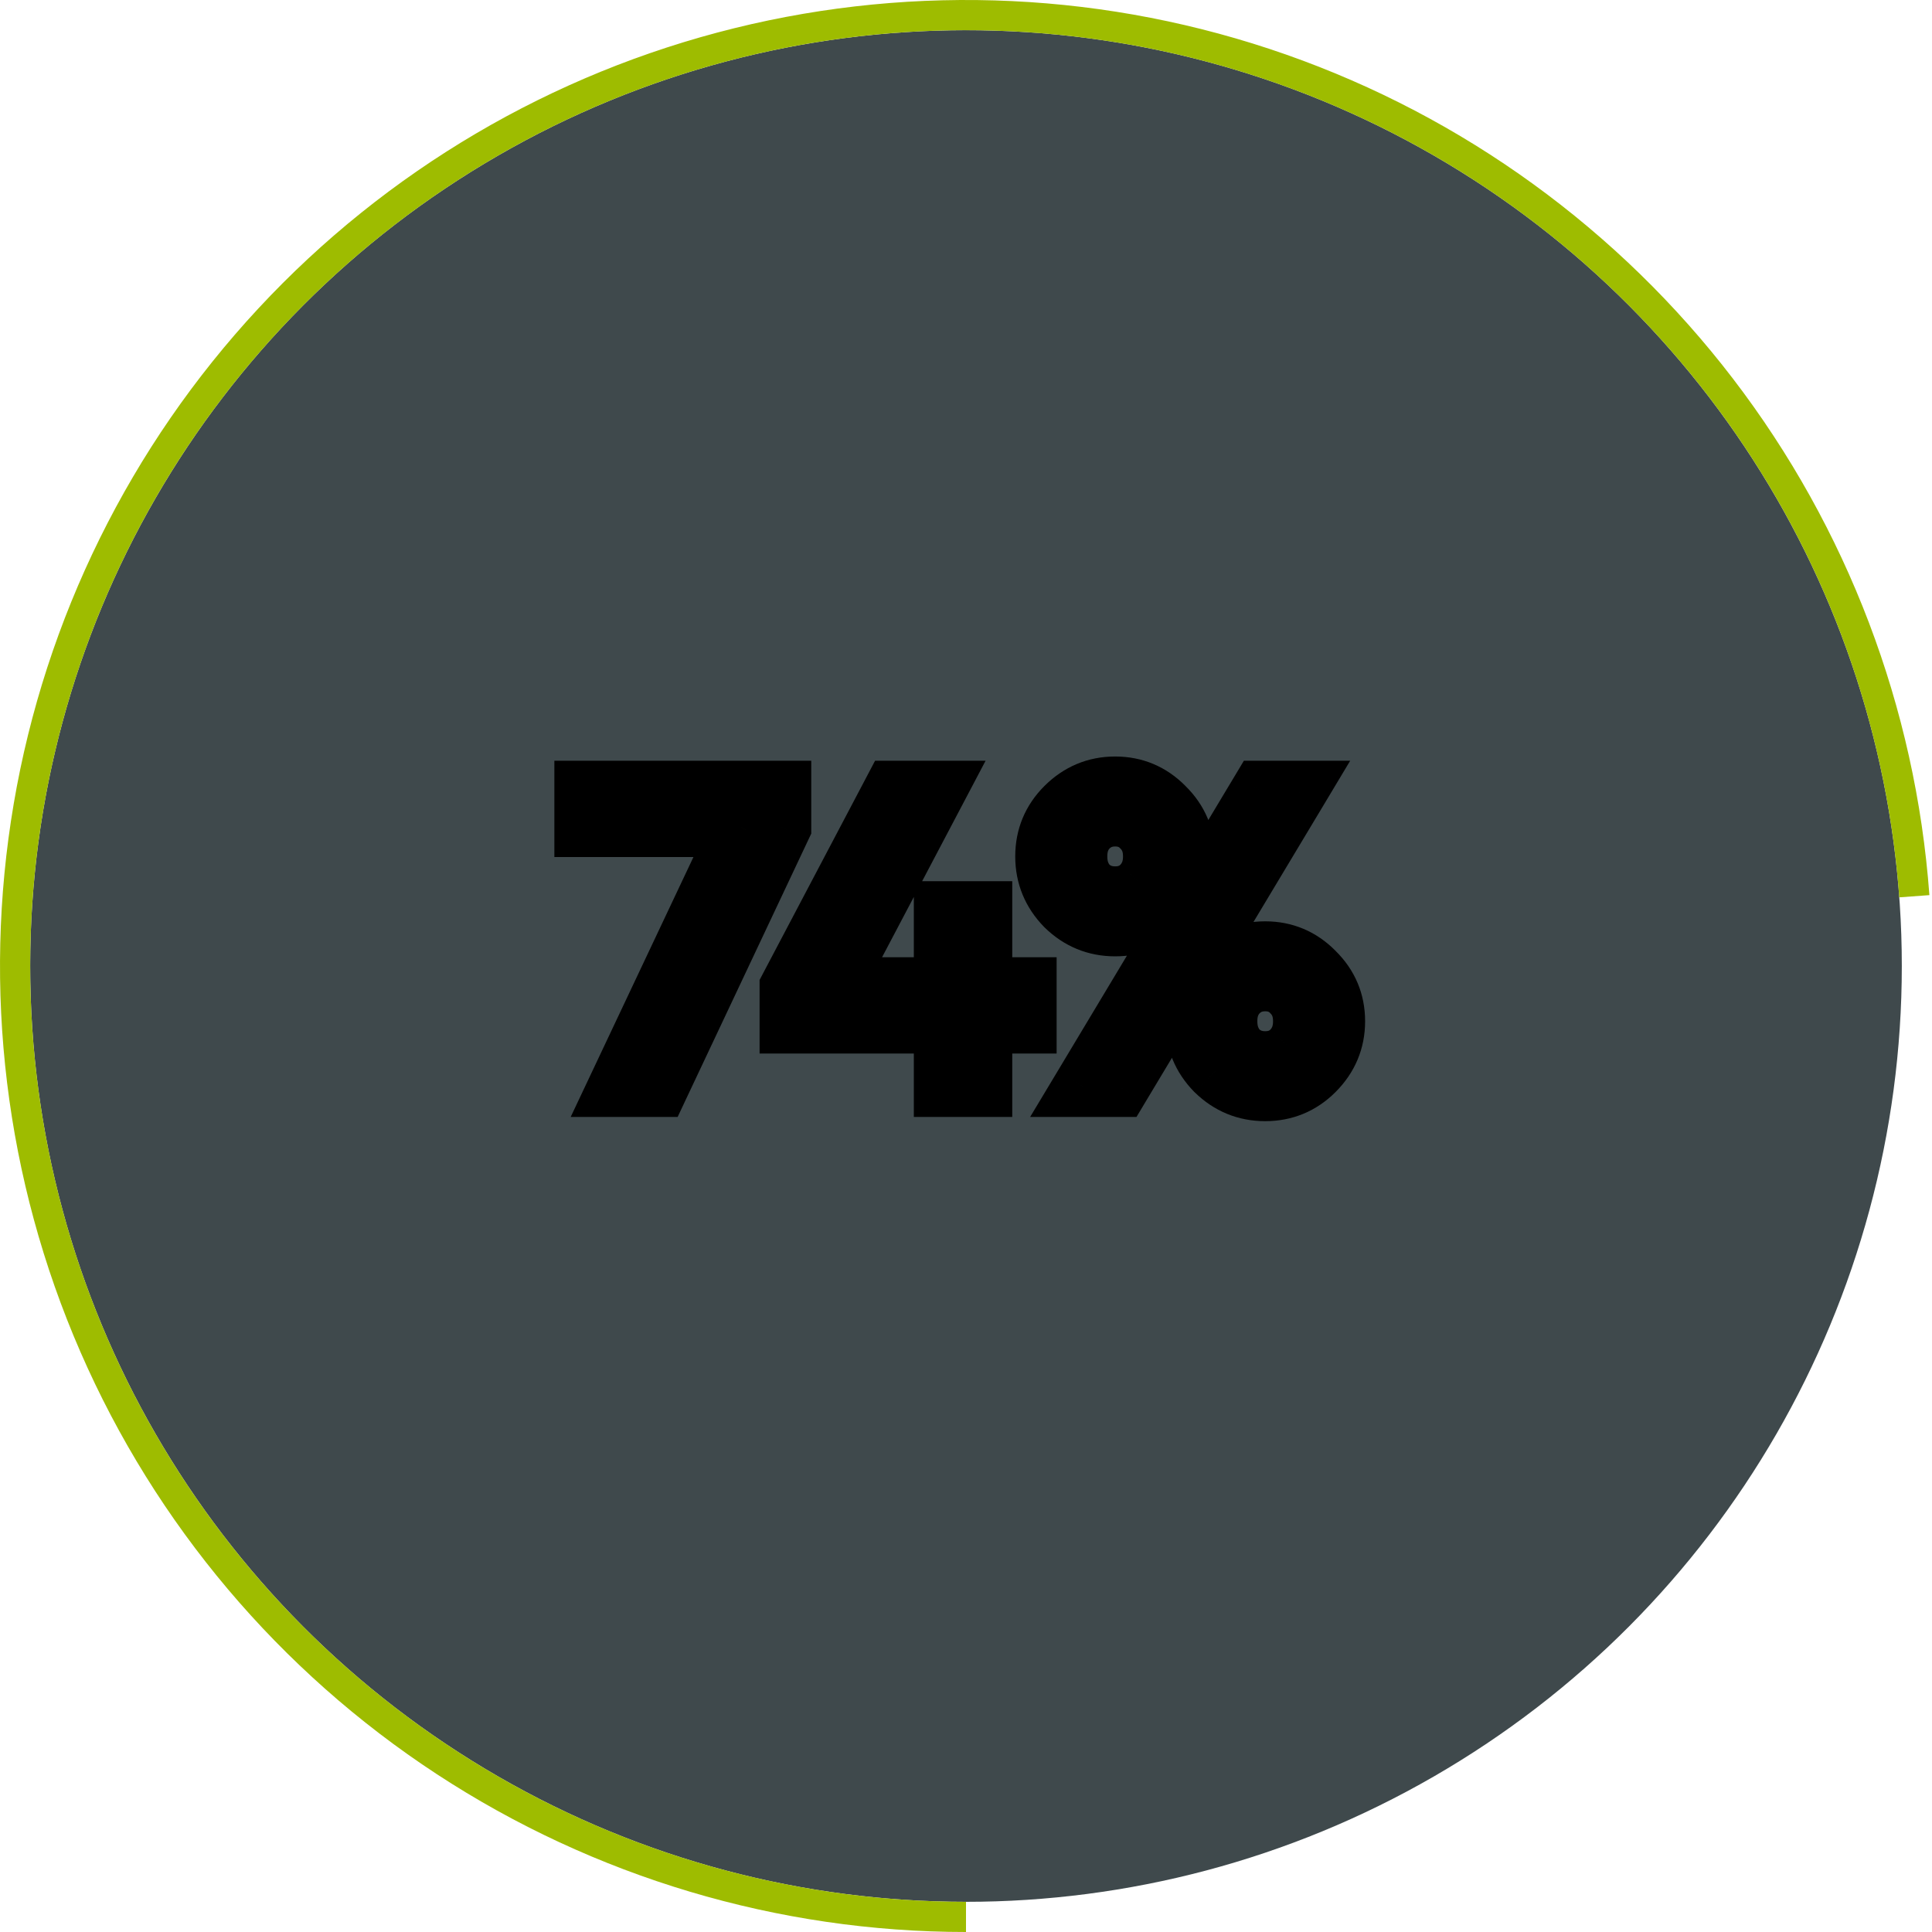 <svg width="64" height="64" viewBox="0 0 64 64" fill="none" xmlns="http://www.w3.org/2000/svg">
<circle cx="32" cy="32" r="31" fill="#0F1C20" fill-opacity="0.8"/>
<path d="M32 63.5C25.868 63.5 19.87 61.71 14.741 58.351C9.611 54.991 5.574 50.208 3.124 44.587C0.674 38.966 -0.082 32.752 0.948 26.707C1.978 20.663 4.75 15.051 8.924 10.559C13.097 6.067 18.491 2.891 24.444 1.42C30.397 -0.051 36.649 0.247 42.434 2.278C48.22 4.31 53.287 7.985 57.014 12.854C60.741 17.723 62.965 23.574 63.415 29.689" stroke="#9EBC00"/>
<path d="M19.364 27.39V26.2H25.874V27.39L21.814 36H20.484L24.544 27.404V27.39H19.364ZM26.162 33.9V32.71L29.592 26.2H30.992L27.562 32.71H31.272V30.19H31.342H32.532V32.71H34.002V33.9H32.532V36H31.272V33.9H26.162ZM35.303 30.008C34.855 29.551 34.631 29.005 34.631 28.37C34.631 27.735 34.855 27.194 35.303 26.746C35.761 26.289 36.307 26.06 36.941 26.06C37.576 26.06 38.117 26.289 38.565 26.746C39.023 27.194 39.251 27.735 39.251 28.37C39.251 29.005 39.023 29.551 38.565 30.008C38.117 30.456 37.576 30.68 36.941 30.68C36.307 30.68 35.761 30.456 35.303 30.008ZM35.891 36L41.771 26.2H42.961L37.081 36H35.891ZM36.031 27.418C35.798 27.661 35.681 27.978 35.681 28.37C35.681 28.762 35.798 29.084 36.031 29.336C36.274 29.579 36.577 29.7 36.941 29.7C37.305 29.7 37.604 29.579 37.837 29.336C38.08 29.084 38.201 28.762 38.201 28.37C38.201 27.978 38.08 27.661 37.837 27.418C37.604 27.166 37.305 27.04 36.941 27.04C36.577 27.04 36.274 27.166 36.031 27.418ZM40.273 35.468C39.825 35.011 39.601 34.465 39.601 33.83C39.601 33.195 39.825 32.654 40.273 32.206C40.731 31.749 41.277 31.52 41.911 31.52C42.546 31.52 43.087 31.749 43.535 32.206C43.993 32.654 44.221 33.195 44.221 33.83C44.221 34.465 43.993 35.011 43.535 35.468C43.087 35.916 42.546 36.14 41.911 36.14C41.277 36.14 40.731 35.916 40.273 35.468ZM41.001 32.878C40.768 33.121 40.651 33.438 40.651 33.83C40.651 34.222 40.768 34.544 41.001 34.796C41.244 35.039 41.547 35.16 41.911 35.16C42.275 35.16 42.574 35.039 42.807 34.796C43.05 34.544 43.171 34.222 43.171 33.83C43.171 33.438 43.05 33.121 42.807 32.878C42.574 32.626 42.275 32.5 41.911 32.5C41.547 32.5 41.244 32.626 41.001 32.878Z" fill="#CAD1A6"/>
<path d="M19.364 27.39H18.364V28.39H19.364V27.39ZM19.364 26.2V25.2H18.364V26.2H19.364ZM25.874 26.2H26.874V25.2H25.874V26.2ZM25.874 27.39L26.778 27.817L26.874 27.614V27.39H25.874ZM21.814 36V37H22.448L22.718 36.426L21.814 36ZM20.484 36L19.579 35.573L18.905 37H20.484V36ZM24.544 27.404L25.448 27.831L25.544 27.628V27.404H24.544ZM24.544 27.39H25.544V26.39H24.544V27.39ZM20.364 27.39V26.2H18.364V27.39H20.364ZM19.364 27.2H25.874V25.2H19.364V27.2ZM24.874 26.2V27.39H26.874V26.2H24.874ZM24.969 26.963L20.909 35.574L22.718 36.426L26.778 27.817L24.969 26.963ZM21.814 35H20.484V37H21.814V35ZM21.388 36.427L25.448 27.831L23.639 26.977L19.579 35.573L21.388 36.427ZM25.544 27.404V27.39H23.544V27.404H25.544ZM24.544 26.39H19.364V28.39H24.544V26.39ZM26.162 33.9H25.162V34.9H26.162V33.9ZM26.162 32.71L25.277 32.244L25.162 32.463V32.71H26.162ZM29.592 26.2V25.2H28.988L28.707 25.734L29.592 26.2ZM30.992 26.2L31.877 26.666L32.649 25.2H30.992V26.2ZM27.562 32.71L26.677 32.244L25.905 33.71H27.562V32.71ZM31.272 32.71V33.71H32.272V32.71H31.272ZM31.272 30.19V29.19H30.272V30.19H31.272ZM32.532 30.19H33.532V29.19H32.532V30.19ZM32.532 32.71H31.532V33.71H32.532V32.71ZM34.002 32.71H35.002V31.71H34.002V32.71ZM34.002 33.9V34.9H35.002V33.9H34.002ZM32.532 33.9V32.9H31.532V33.9H32.532ZM32.532 36V37H33.532V36H32.532ZM31.272 36H30.272V37H31.272V36ZM31.272 33.9H32.272V32.9H31.272V33.9ZM27.162 33.9V32.71H25.162V33.9H27.162ZM27.047 33.176L30.477 26.666L28.707 25.734L25.277 32.244L27.047 33.176ZM29.592 27.2H30.992V25.2H29.592V27.2ZM30.107 25.734L26.677 32.244L28.447 33.176L31.877 26.666L30.107 25.734ZM27.562 33.71H31.272V31.71H27.562V33.71ZM32.272 32.71V30.19H30.272V32.71H32.272ZM31.272 31.19H31.342V29.19H31.272V31.19ZM31.342 31.19H32.532V29.19H31.342V31.19ZM31.532 30.19V32.71H33.532V30.19H31.532ZM32.532 33.71H34.002V31.71H32.532V33.71ZM33.002 32.71V33.9H35.002V32.71H33.002ZM34.002 32.9H32.532V34.9H34.002V32.9ZM31.532 33.9V36H33.532V33.9H31.532ZM32.532 35H31.272V37H32.532V35ZM32.272 36V33.9H30.272V36H32.272ZM31.272 32.9H26.162V34.9H31.272V32.9ZM35.303 30.008L34.589 30.708L34.596 30.715L34.603 30.722L35.303 30.008ZM35.303 26.746L36.01 27.453L36.01 27.453L35.303 26.746ZM38.565 26.746L37.851 27.446L37.858 27.453L37.865 27.46L38.565 26.746ZM35.891 36L35.034 35.486L34.125 37H35.891V36ZM41.771 26.2V25.2H41.205L40.914 25.686L41.771 26.2ZM42.961 26.2L43.819 26.715L44.727 25.2H42.961V26.2ZM37.081 36V37H37.648L37.939 36.514L37.081 36ZM36.031 27.418L35.311 26.724L35.31 26.725L36.031 27.418ZM36.031 29.336L35.297 30.015L35.311 30.029L35.324 30.043L36.031 29.336ZM37.837 29.336L37.117 28.642L37.117 28.643L37.837 29.336ZM37.837 27.418L37.103 28.097L37.117 28.111L37.13 28.125L37.837 27.418ZM40.273 35.468L39.559 36.168L39.566 36.175L39.574 36.182L40.273 35.468ZM40.273 32.206L39.566 31.499L39.566 31.499L40.273 32.206ZM43.535 32.206L42.821 32.906L42.828 32.913L42.836 32.92L43.535 32.206ZM43.535 35.468L44.242 36.175L44.242 36.175L43.535 35.468ZM41.001 32.878L40.281 32.184L40.281 32.185L41.001 32.878ZM41.001 34.796L40.267 35.475L40.281 35.489L40.294 35.503L41.001 34.796ZM42.807 34.796L42.087 34.102L42.087 34.103L42.807 34.796ZM42.807 32.878L42.074 33.557L42.087 33.572L42.1 33.585L42.807 32.878ZM36.018 29.308C35.751 29.036 35.631 28.741 35.631 28.37H33.631C33.631 29.269 33.96 30.065 34.589 30.708L36.018 29.308ZM35.631 28.37C35.631 28 35.75 27.713 36.01 27.453L34.596 26.039C33.96 26.675 33.631 27.471 33.631 28.37H35.631ZM36.01 27.453C36.284 27.179 36.578 27.06 36.941 27.06V25.06C36.036 25.06 35.237 25.398 34.596 26.039L36.01 27.453ZM36.941 27.06C37.304 27.06 37.589 27.179 37.851 27.446L39.28 26.046C38.645 25.399 37.847 25.06 36.941 25.06V27.06ZM37.865 27.46C38.133 27.722 38.251 28.007 38.251 28.37H40.251C40.251 27.464 39.913 26.666 39.265 26.032L37.865 27.46ZM38.251 28.37C38.251 28.734 38.132 29.027 37.858 29.301L39.272 30.715C39.913 30.074 40.251 29.276 40.251 28.37H38.251ZM37.858 29.301C37.598 29.561 37.311 29.68 36.941 29.68V31.68C37.841 31.68 38.636 31.351 39.272 30.715L37.858 29.301ZM36.941 29.68C36.571 29.68 36.275 29.56 36.003 29.294L34.603 30.722C35.246 31.352 36.042 31.68 36.941 31.68V29.68ZM36.749 36.514L42.629 26.715L40.914 25.686L35.034 35.486L36.749 36.514ZM41.771 27.2H42.961V25.2H41.771V27.2ZM42.104 25.686L36.224 35.486L37.939 36.514L43.819 26.715L42.104 25.686ZM37.081 35H35.891V37H37.081V35ZM35.31 26.725C34.869 27.184 34.681 27.765 34.681 28.37H36.681C36.681 28.191 36.727 28.137 36.752 28.111L35.31 26.725ZM34.681 28.37C34.681 28.976 34.869 29.552 35.297 30.015L36.765 28.657C36.727 28.616 36.681 28.548 36.681 28.37H34.681ZM35.324 30.043C35.767 30.486 36.33 30.7 36.941 30.7V28.7C36.825 28.7 36.781 28.672 36.738 28.629L35.324 30.043ZM36.941 30.7C37.553 30.7 38.12 30.485 38.558 30.029L37.117 28.643C37.088 28.672 37.058 28.7 36.941 28.7V30.7ZM38.558 30.03C39.002 29.568 39.201 28.987 39.201 28.37H37.201C37.201 28.537 37.158 28.6 37.117 28.642L38.558 30.03ZM39.201 28.37C39.201 27.754 39.002 27.168 38.544 26.711L37.13 28.125C37.158 28.153 37.201 28.202 37.201 28.37H39.201ZM38.571 26.739C38.136 26.269 37.565 26.04 36.941 26.04V28.04C37.045 28.04 37.072 28.063 37.103 28.097L38.571 26.739ZM36.941 26.04C36.318 26.04 35.751 26.268 35.311 26.724L36.752 28.112C36.797 28.064 36.837 28.04 36.941 28.04V26.04ZM40.988 34.768C40.721 34.496 40.601 34.2 40.601 33.83H38.601C38.601 34.729 38.93 35.525 39.559 36.168L40.988 34.768ZM40.601 33.83C40.601 33.46 40.72 33.173 40.98 32.913L39.566 31.499C38.93 32.135 38.601 32.931 38.601 33.83H40.601ZM40.98 32.913C41.254 32.639 41.547 32.52 41.911 32.52V30.52C41.006 30.52 40.207 30.858 39.566 31.499L40.98 32.913ZM41.911 32.52C42.275 32.52 42.559 32.639 42.821 32.906L44.25 31.506C43.615 30.859 42.817 30.52 41.911 30.52V32.52ZM42.836 32.92C43.103 33.182 43.221 33.467 43.221 33.83H45.221C45.221 32.924 44.883 32.126 44.235 31.492L42.836 32.92ZM43.221 33.83C43.221 34.194 43.102 34.487 42.828 34.761L44.242 36.175C44.883 35.534 45.221 34.736 45.221 33.83H43.221ZM42.828 34.761C42.568 35.021 42.281 35.14 41.911 35.14V37.14C42.811 37.14 43.606 36.811 44.242 36.175L42.828 34.761ZM41.911 35.14C41.541 35.14 41.245 35.02 40.973 34.754L39.574 36.182C40.216 36.812 41.012 37.14 41.911 37.14V35.14ZM40.281 32.185C39.839 32.644 39.651 33.225 39.651 33.83H41.651C41.651 33.651 41.697 33.597 41.722 33.571L40.281 32.185ZM39.651 33.83C39.651 34.436 39.839 35.012 40.267 35.475L41.735 34.117C41.697 34.076 41.651 34.008 41.651 33.83H39.651ZM40.294 35.503C40.737 35.946 41.3 36.16 41.911 36.16V34.16C41.795 34.16 41.751 34.132 41.708 34.089L40.294 35.503ZM41.911 36.16C42.523 36.16 43.09 35.945 43.528 35.489L42.087 34.103C42.058 34.133 42.028 34.16 41.911 34.16V36.16ZM43.528 35.49C43.972 35.028 44.171 34.447 44.171 33.83H42.171C42.171 33.997 42.128 34.06 42.087 34.102L43.528 35.49ZM44.171 33.83C44.171 33.214 43.972 32.628 43.514 32.171L42.1 33.585C42.128 33.613 42.171 33.662 42.171 33.83H44.171ZM43.541 32.199C43.106 31.729 42.535 31.5 41.911 31.5V33.5C42.016 33.5 42.042 33.523 42.074 33.557L43.541 32.199ZM41.911 31.5C41.288 31.5 40.721 31.728 40.281 32.184L41.722 33.572C41.767 33.524 41.807 33.5 41.911 33.5V31.5Z" fill="black"/>
</svg>
